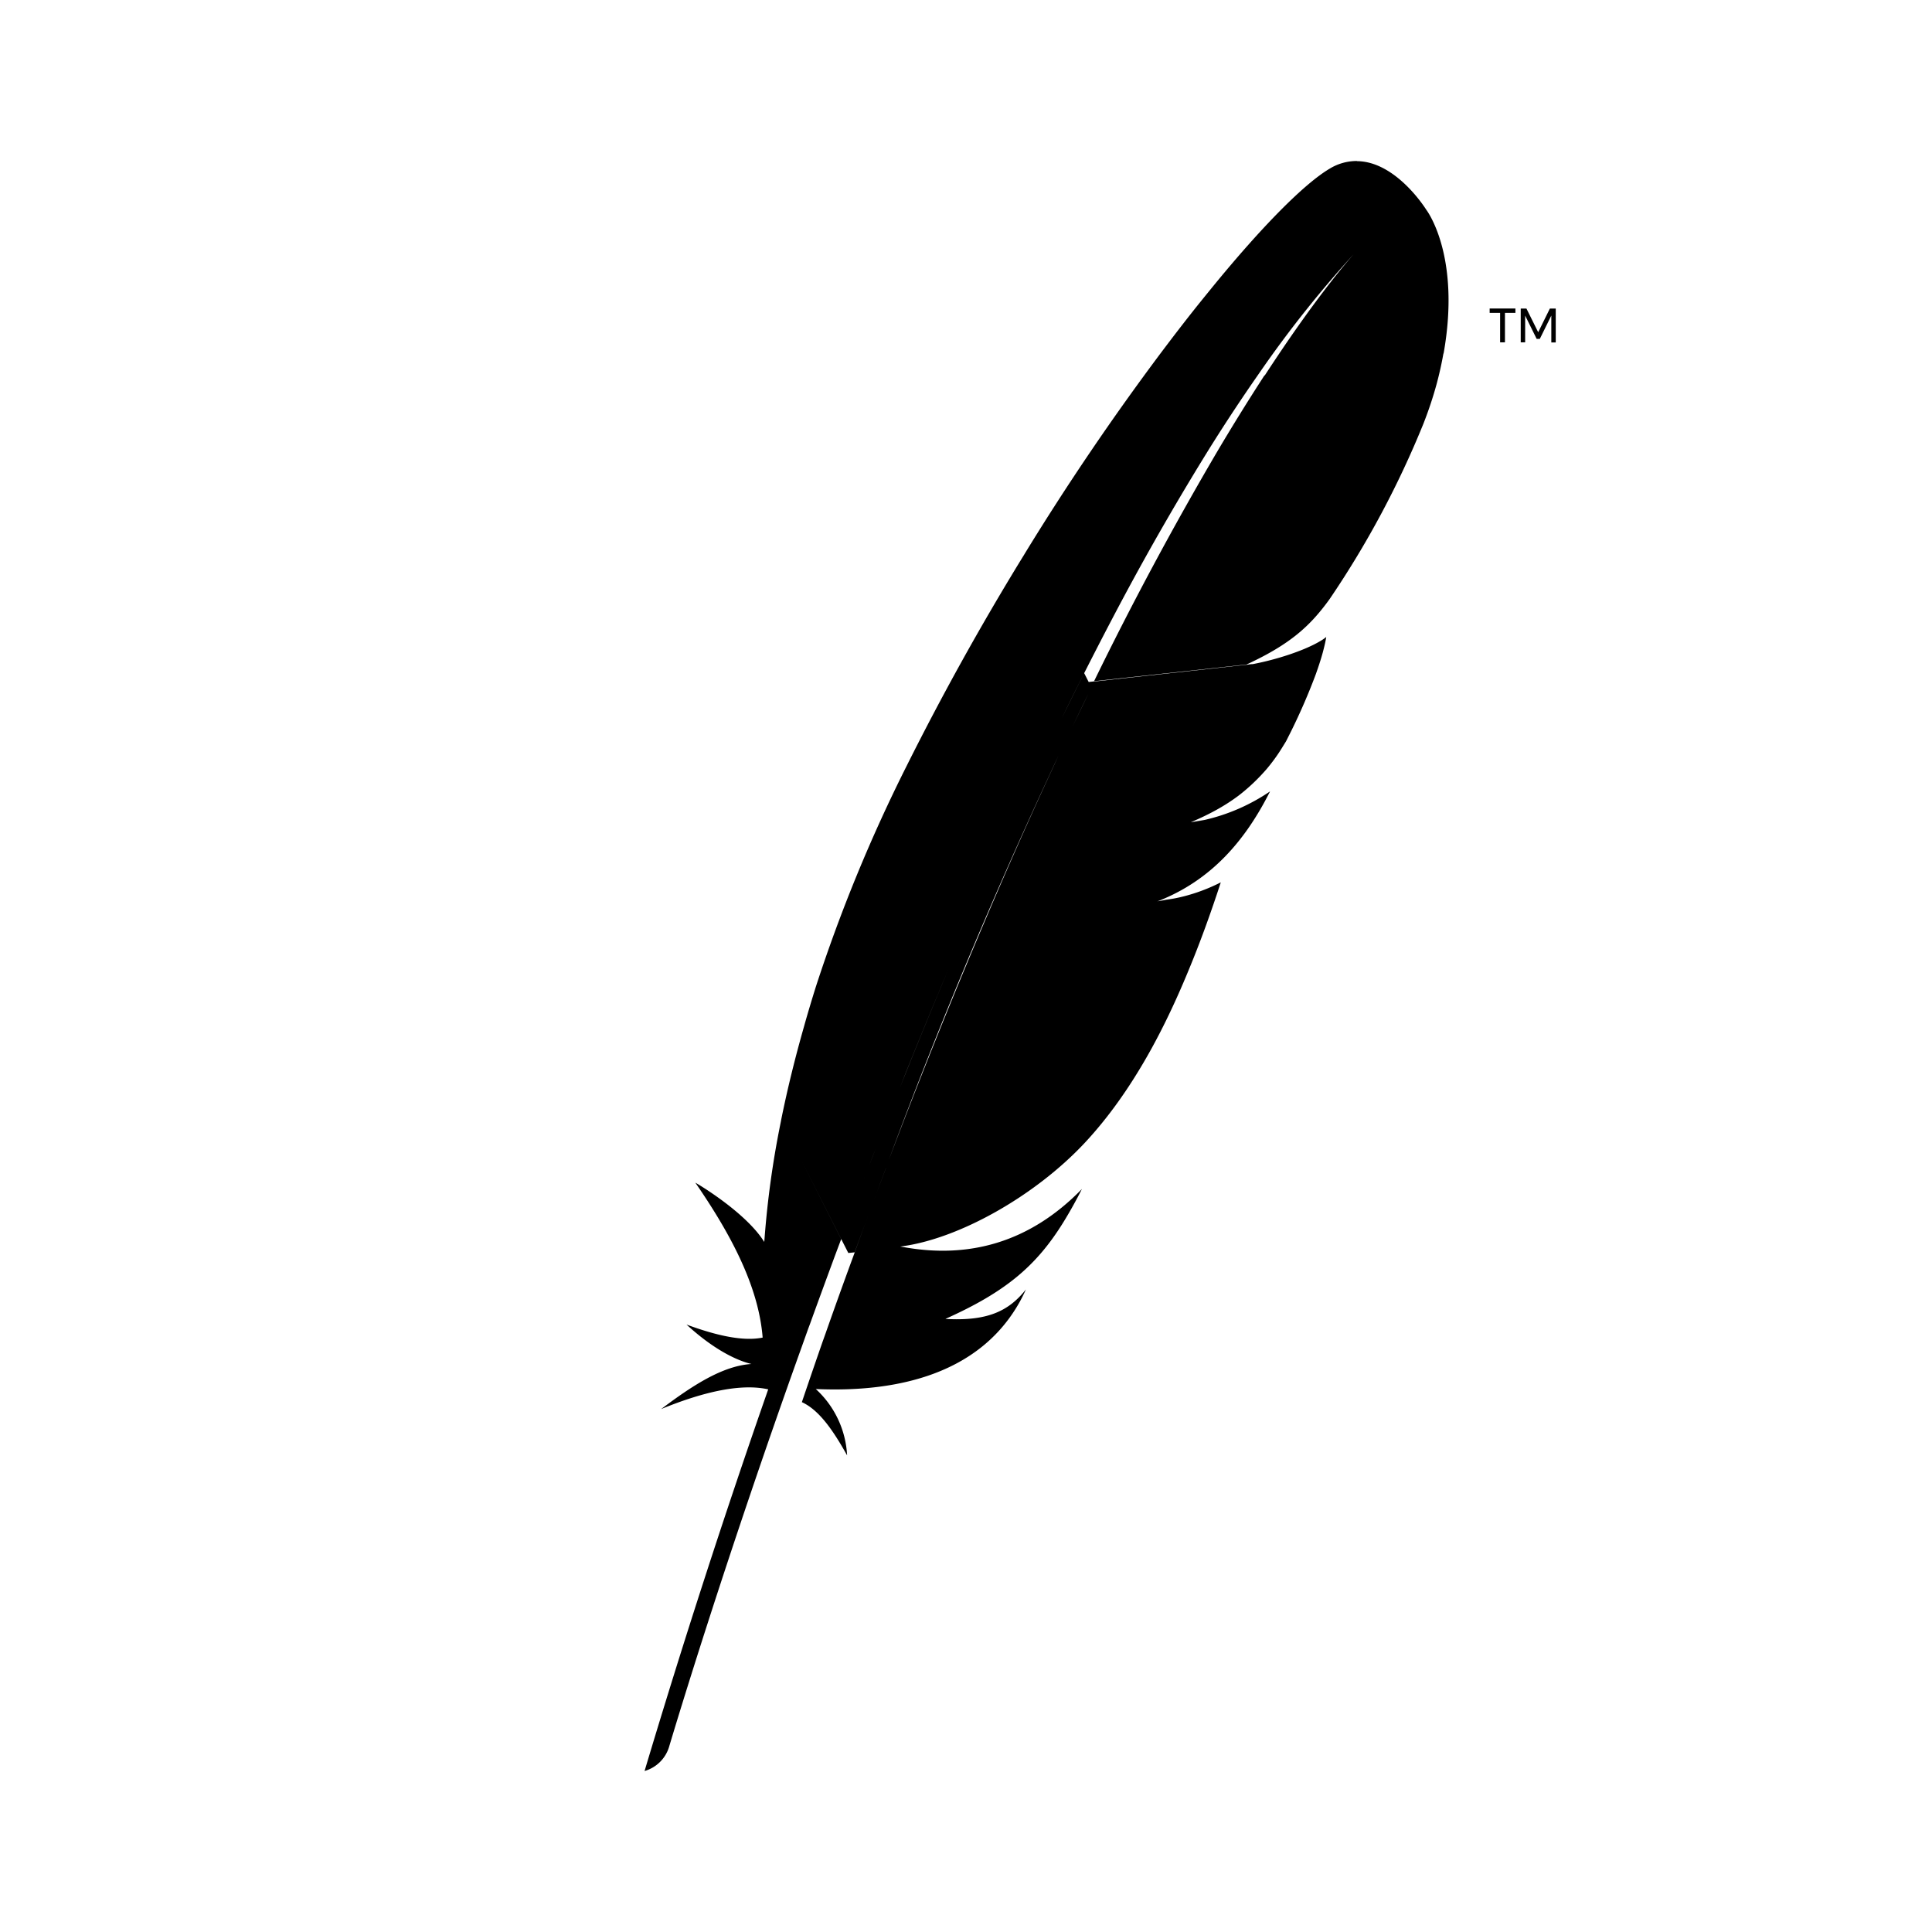 <svg
  width="24"
  height="24"
  viewBox="0 0 24 24"
  xmlns="http://www.w3.org/2000/svg"
>
  <path d="M16.855 2a.646.646 0 0 0-.337.095c-.313.185-.835.71-1.456 1.47l-.13.16c-.165.204-.336.426-.512.66a32.33 32.33 0 0 0-1.68 2.476l-.018.03-.037.06a34.112 34.112 0 0 0-1.424 2.567 19.576 19.576 0 0 0-1.125 2.736c-.052.166-.102.332-.148.497-.111.389-.207.778-.285 1.165v.002l-.01.05c-.094.466-.159.937-.195 1.41l-.004.05c-.233-.375-.857-.739-.856-.736.447.649.786 1.292.836 1.924-.239.049-.567-.022-.946-.162.395.363.691.463.807.49-.363.023-.74.273-1.122.56.557-.228 1.007-.317 1.33-.245A109.91 109.91 0 0 0 8.007 22a.446.446 0 0 0 .303-.295c.092-.307.698-2.322 1.648-4.97l.081-.227.024-.064c.1-.277.204-.56.311-.85l.074-.197.002-.004-.503-.994.503.993c.1-.264.2-.532.304-.803l.044-.113.044-.114.034-.087-.034.088-.044.113-.044.113c-.104.271-.205.539-.304.803l.088.173.079-.008.008-.023c.128-.348.253-.687.378-1.017l.005-.012c-.13.342-.257.685-.382 1.029l-.008.023-.056.152c-.099.271-.198.546-.297.828l-.004.012-.043.12c-.066.19-.125.36-.257.749.22.1.395.363.562.661a1.2 1.2 0 0 0-.389-.824c1.08.048 2.011-.224 2.493-1.014.043-.07.082-.144.117-.223-.218.277-.49.395-1 .366.752-.337 1.129-.66 1.462-1.195.084-.136.162-.276.234-.419-.657.675-1.418.867-2.22.721h-.002l-.035-.006c.72-.089 1.675-.627 2.294-1.29.285-.306.543-.667.782-1.088.178-.314.345-.663.504-1.049.14-.336.273-.701.402-1.097-.212.108-.44.182-.675.217a3.988 3.988 0 0 1-.115.019l.002-.001h.002l.111-.018.112-.022-.111.02-.11.02c.668-.26 1.09-.757 1.396-1.365a2.395 2.395 0 0 1-.806.353c-.047.01-.095.019-.143.026l-.035.005.008-.002.027-.004a2.41 2.41 0 0 0 .13-.024l.012-.002-.013.002-.162.028c.232-.098.428-.206.598-.335.124-.096.239-.206.342-.325.067-.08.13-.165.188-.259l.053-.086.064-.127c.114-.231.217-.468.307-.71l.025-.072c.024-.071.044-.135.059-.19.022-.082.037-.148.044-.196a.6.6 0 0 1-.078.053c-.203.12-.55.23-.83.283l-.083.009-1.89.208-.01.02-.064.132-.196.406-.037.078.037-.078c.066-.138.131-.274.196-.406l.064-.132c.004-.008.008-.014.01-.022l-.07.008-.056-.11c-.106.21-.211.423-.315.636l-.17.353a59.884 59.884 0 0 0-.91 2.005c-.31.719-.61 1.442-.9 2.17l.071-.18c.268-.667.544-1.33.83-1.99.29-.674.594-1.343.91-2.006l.17-.353c.098-.204.197-.404.298-.604l.016-.031c.16-.315.32-.625.483-.93a33.513 33.513 0 0 1 1.087-1.883l.034-.054c.186-.295.375-.579.564-.85.384-.558.808-1.087 1.268-1.583l-.048.051c-.134.147-.537.618-1.146 1.553.587-.03 1.488-.15 2.223-.275.218-1.225-.215-1.785-.215-1.785s-.37-.6-.86-.604L16.855 2zm-1.373 6.256c.55-.254.796-.483 1.035-.814a11.697 11.697 0 0 0 1.165-2.178c.064-.163.12-.33.166-.5.035-.13.062-.256.083-.374-.736.125-1.637.246-2.224.274-.2.308-.393.62-.58.935a41.895 41.895 0 0 0-1.536 2.863l1.89-.207zm3.023-4.424v.055h.13v.366h.06v-.366h.13v-.055h-.32zm.386 0v.421h.055V3.92l.143.29h.039l.143-.29v.334h.055v-.421h-.073l-.145.294-.146-.294h-.072zm-3.34 4.417l-.085.013.084-.014v.001zm-.075.01l-.004.002.004-.002zm-2.284 1.035l-.088.19-.11.239c-.265.575-.52 1.154-.768 1.737a77.977 77.977 0 0 0-1.207 3.007l-.004.012a64.711 64.711 0 0 1 1.978-4.757l.111-.24.089-.188z" />
</svg>
